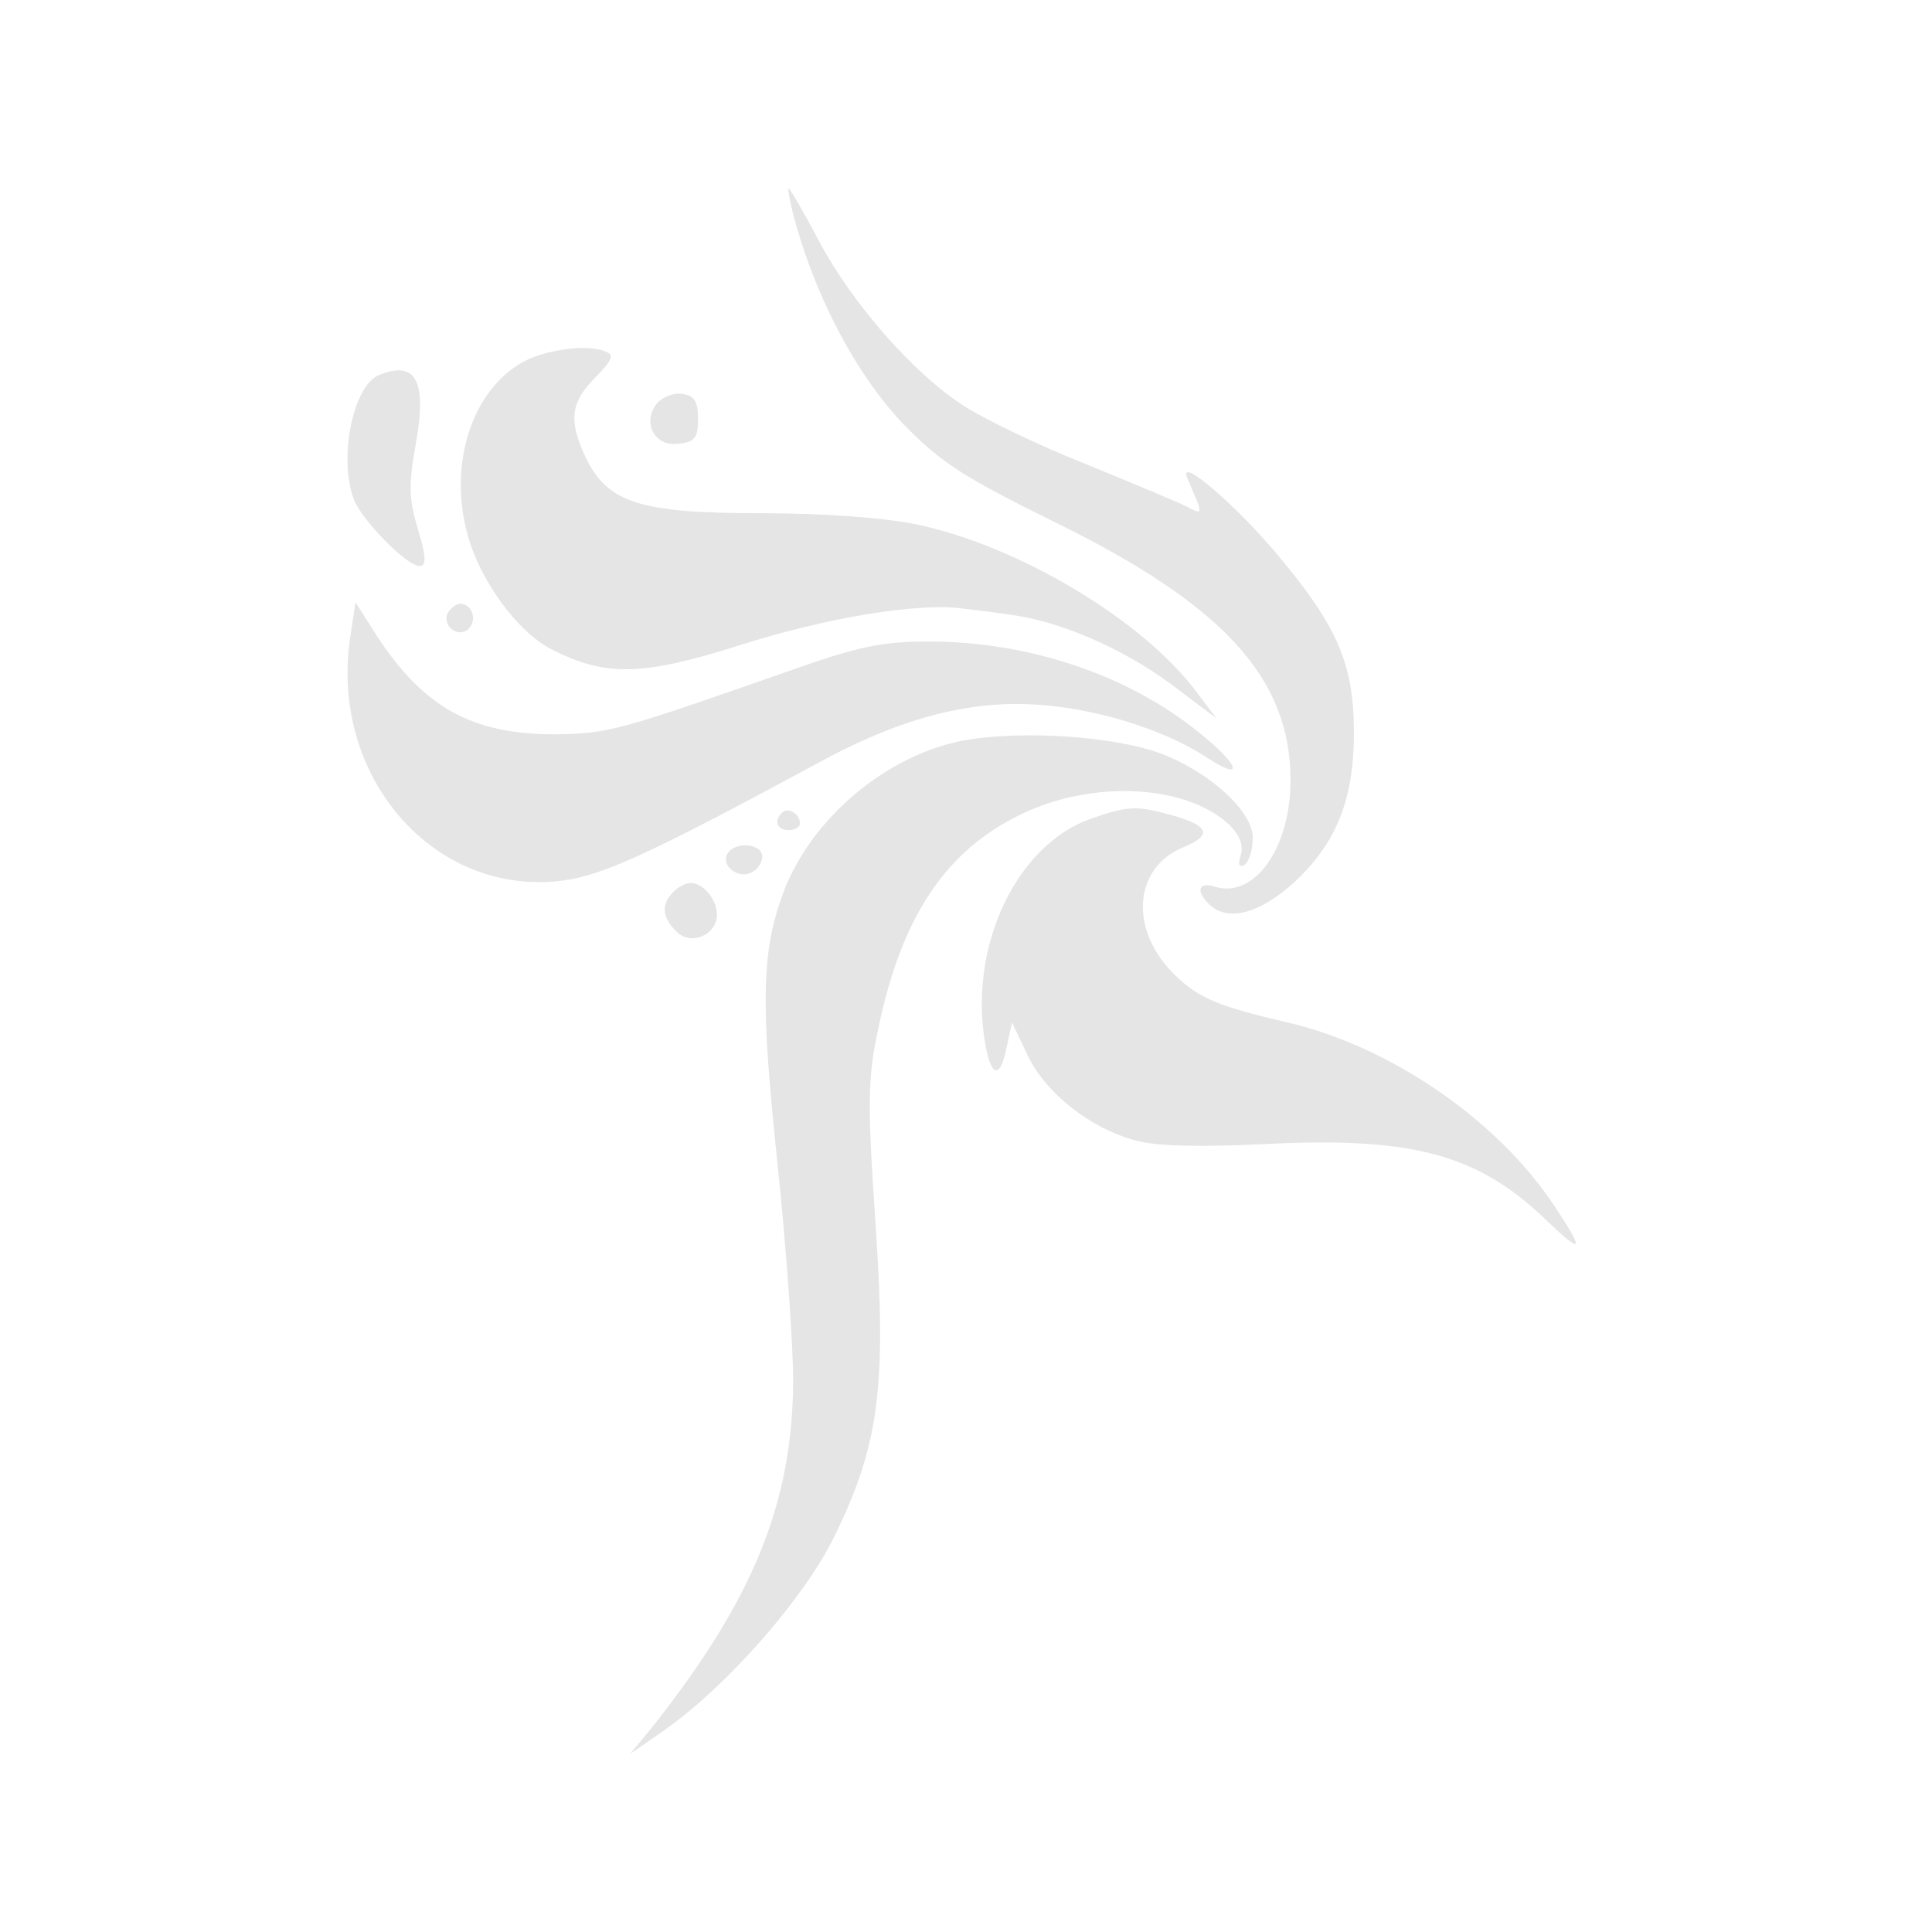 <svg xmlns="http://www.w3.org/2000/svg" width="341.333" height="341.333" version="1.0" viewBox="0 0 256 256">
    <g fill="#e5e5e5">
        <path d="M105.6 30.2c2.9 10 8.1 19.7 14.1 26 5 5.1 7.9 7 20.1 13 22.4 11 31.2 20.7 31.2 34.2 0 9-4.8 15.7-10 14.1-2.2-.7-2.6.5-.8 2.3 2.4 2.4 6.7 1.3 11.3-2.9 5.7-5.3 8-11.2 7.9-20.4-.1-8.5-2.2-13.5-9.8-22.6-5.6-6.8-13.5-13.6-12.3-10.6.4.9 1 2.4 1.4 3.3.5 1.4.3 1.5-1.5.5-1.2-.6-7.2-3.1-13.3-5.6-6.1-2.4-13.3-5.9-16-7.6-6.8-4.3-15-13.7-19.4-22-2-3.8-3.8-6.9-4-6.9s.3 2.4 1.1 5.2"/>
        <path d="M71.6 47C63.4 49.5 59 60.4 62 71c1.7 6.1 6.6 12.7 11 15 7.2 3.7 12.1 3.6 25-.5 11.6-3.7 23.5-5.6 29.3-4.9 1.8.2 4.9.6 6.9.9 6.4.9 14.5 4.4 20.9 9.1l6.1 4.6-2.8-3.7c-7.1-9.4-23.5-19.2-36.9-22-4.2-.9-12.5-1.5-20.8-1.5-16 0-20.2-1.4-23.1-7.4-2.3-4.9-2-7.3 1.3-10.6 2.2-2.2 2.5-3 1.4-3.4-2-.8-5.2-.6-8.7.4m-21.4 2.7c-3.4 1.4-5.4 11-3.3 16.5 1.1 2.8 7 8.8 8.7 8.8.9 0 .9-1.2-.2-4.8-1.2-3.9-1.3-5.9-.3-11.4 1.5-8.4 0-11.1-4.9-9.1"/>
        <path d="M87.1 53.4c-2.1 2.5-.4 5.8 2.7 5.4 2.3-.2 2.7-.8 2.7-3.3 0-2.3-.5-3.1-2.1-3.3-1.1-.2-2.6.4-3.3 1.2M46.4 84.5c-2.7 18 10.5 33.7 27.1 32.3 5.7-.5 11.4-3 34.7-15.6 11.5-6.3 21.1-8.7 30.7-7.7 7.5.7 16 3.5 21.2 7 5 3.2 4 .7-1.3-3.5-9.4-7.6-22.5-12-35.8-12-6.2 0-9.5.7-19 4.1-22.3 7.8-23.4 8.1-30.5 8.2-11 0-17.4-3.6-23.6-13.1l-2.8-4.4z"/>
        <path d="M59.4 81.1c-1 1.7 1.3 3.6 2.7 2.2 1.2-1.2.4-3.3-1.1-3.3-.5 0-1.2.5-1.6 1.1m67.4 17.2c-10.2 2.3-19.8 10.8-23.2 20.5-2.7 7.6-2.8 14.3-.6 35.2 1.2 11.3 2.1 24.3 2.1 29-.1 16.2-5.3 29-18.8 46l-2.8 3.4 4.9-3.4c8.2-5.9 18-17.1 22-25.1 6.1-12.3 7.1-20.1 5.6-41.9-1.1-16.2-1-19.4.4-25.8 3.1-14.9 9-23.6 19.1-28.4 9.5-4.5 21.6-3.8 27.3 1.4 1.5 1.5 2 2.8 1.6 4.1s-.2 1.7.5 1.3c.6-.4 1.1-2 1.1-3.6 0-3.8-6.7-9.5-13.5-11.6-7.1-2.1-18.9-2.6-25.7-1.1m-23.2 9.4c-1.1 1.1-.6 2.3.9 2.3.8 0 1.5-.4 1.5-.9 0-1.3-1.6-2.2-2.4-1.4"/>
        <path d="M144.5 108.5c-9.6 3.4-15.9 16.3-14.1 28.9.8 5.4 2.1 5.9 3 1.3l.7-3.2 2.1 4.4c2.4 5 8.3 9.6 14.2 11.2 2.7.8 8.6.9 17.1.5 19.5-1 28.2 1.3 37.2 9.9 5.1 4.9 5.4 4.5 1.2-1.8-7.5-11.3-21.6-21-35.2-24.2-9.1-2.1-11.8-3.2-14.9-6.2-6.2-5.9-5.7-14.2.9-17 4-1.6 3.6-2.9-1.5-4.3-4.7-1.3-5.8-1.2-10.7.5m-48.1 4.6c-.9 1.5 1.2 3.3 3 2.6.9-.4 1.6-1.3 1.6-2.2 0-1.7-3.5-2.1-4.6-.4m-7.2 5.1c-1.6 1.6-1.5 3.3.4 5.2 1.9 2 5.4.5 5.4-2.2 0-2-1.8-4.2-3.5-4.2-.6 0-1.6.5-2.3 1.2"/>
    </g>
</svg>
